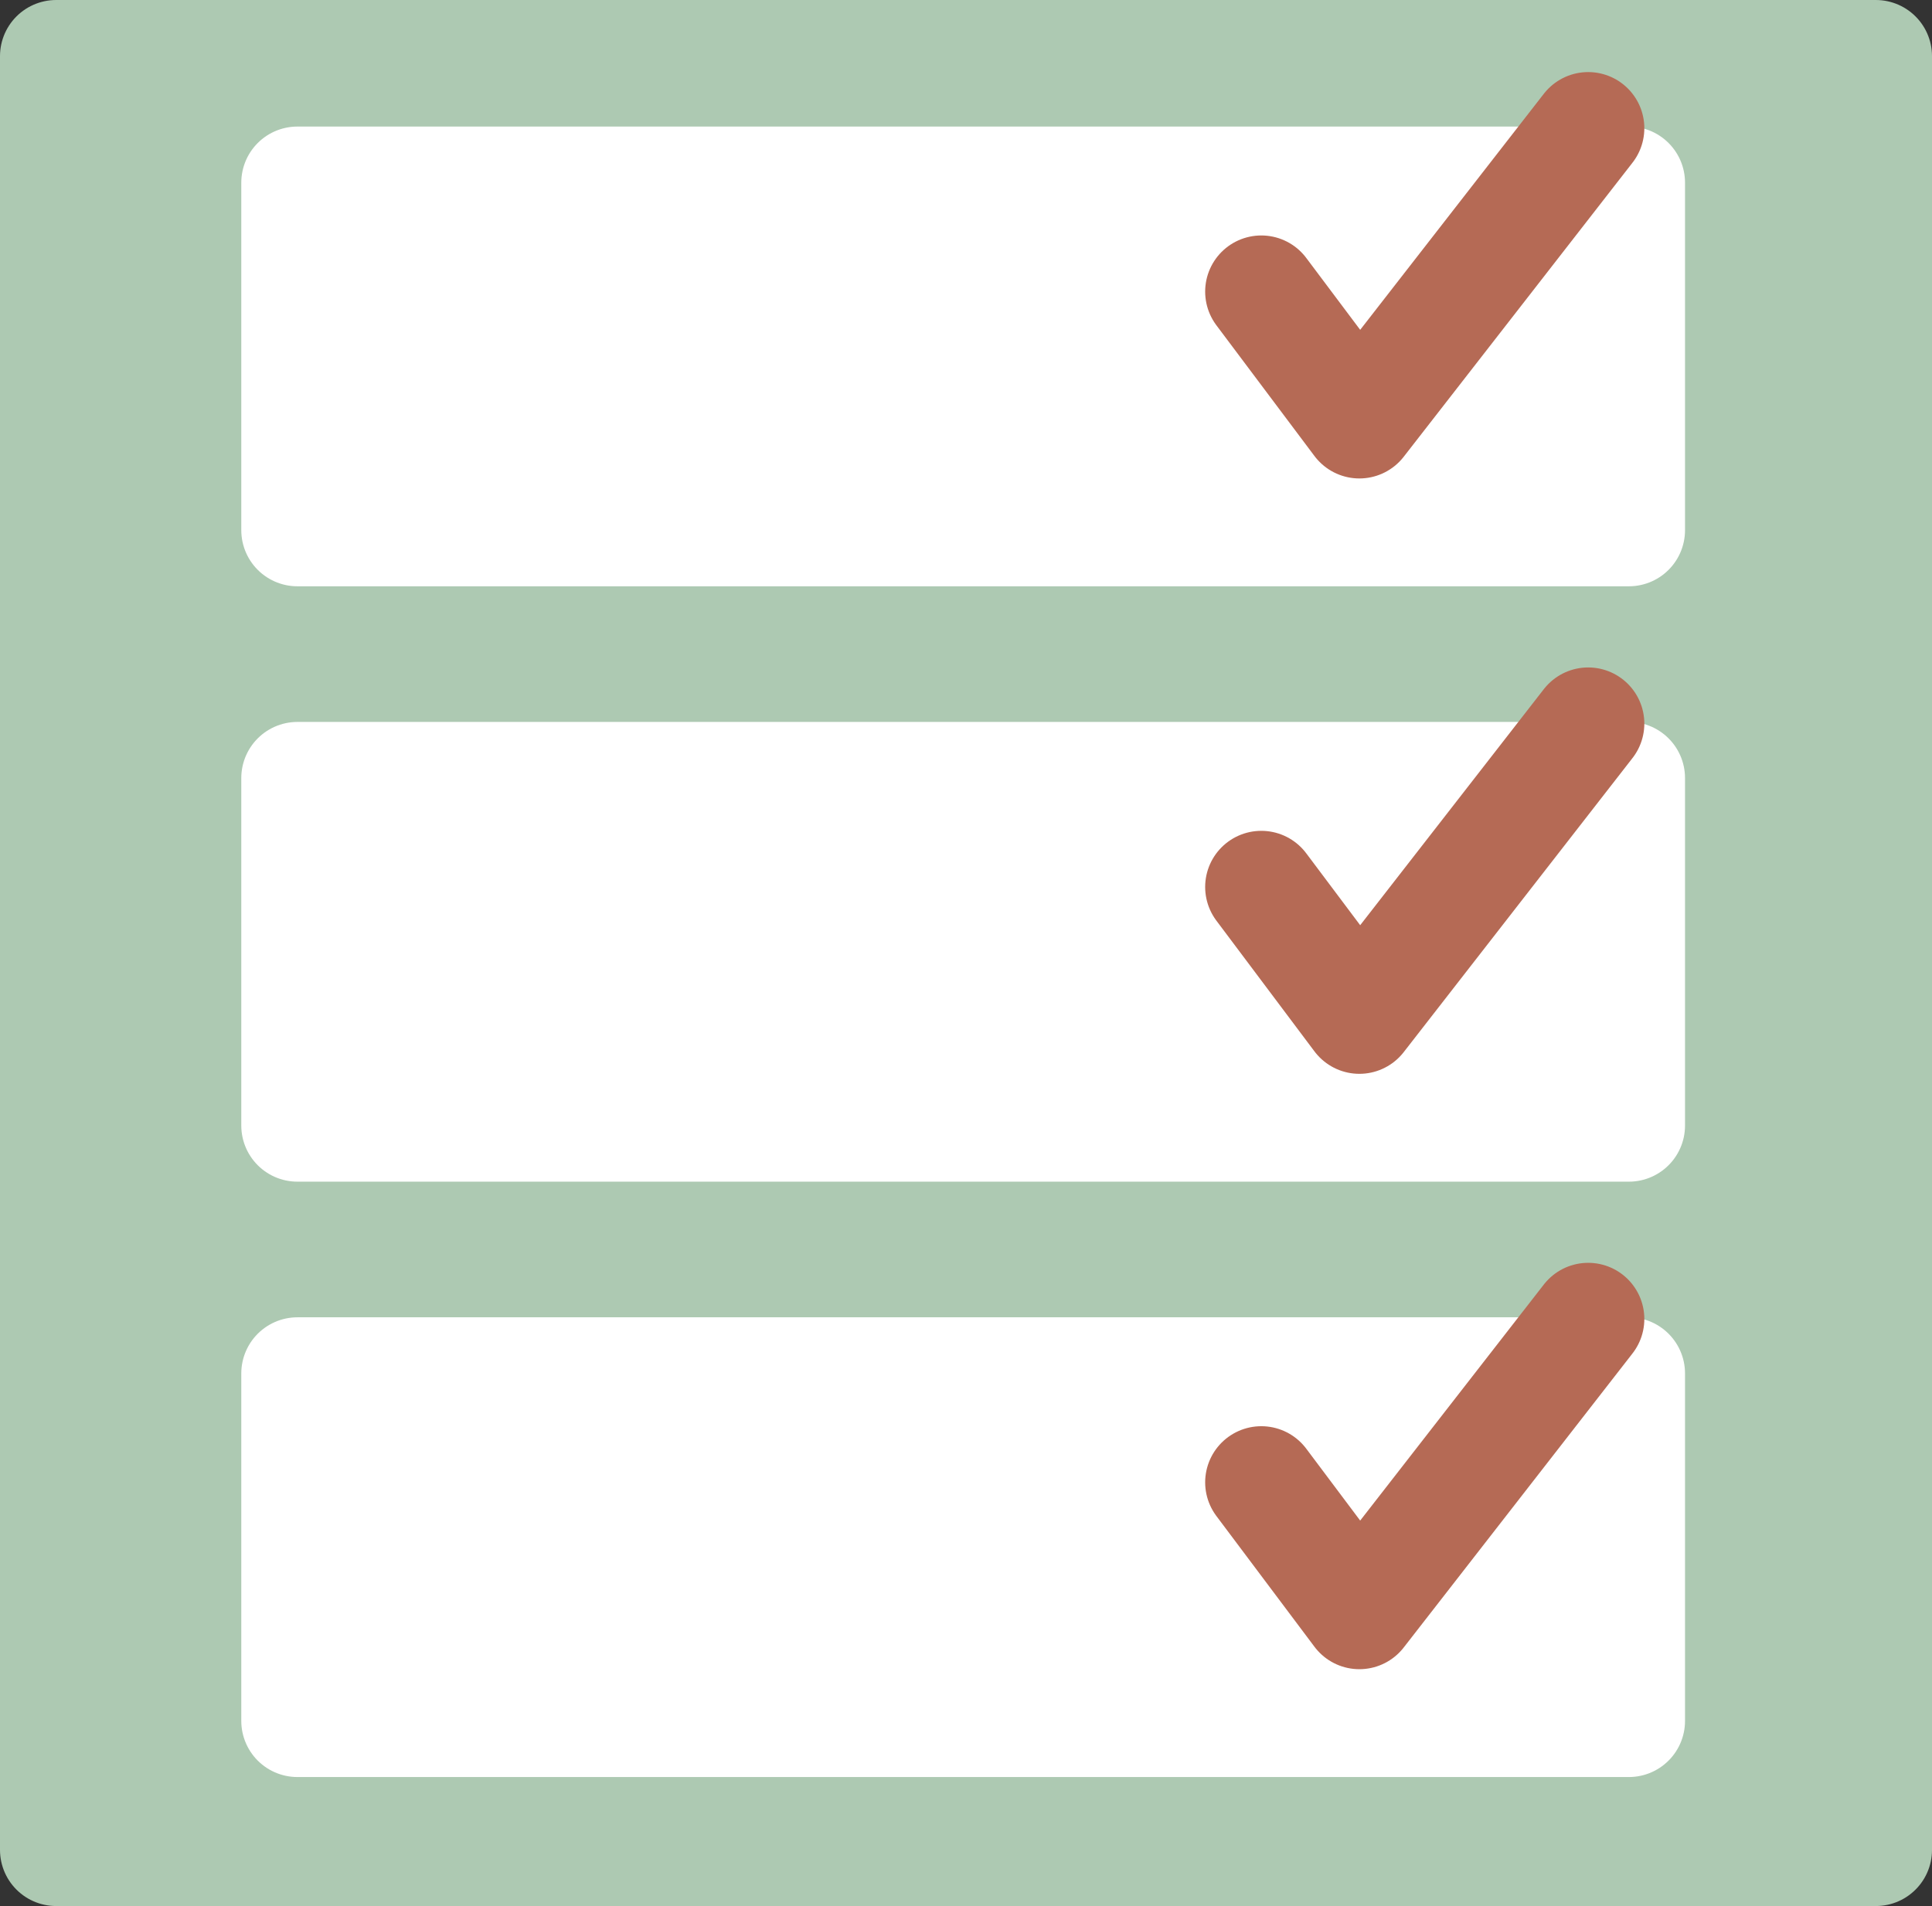 <?xml version="1.0" encoding="UTF-8" standalone="no"?>
<!-- Created with Inkscape (http://www.inkscape.org/) -->

<svg
   xmlns:dc="http://purl.org/dc/elements/1.1/"
   xmlns:cc="http://creativecommons.org/ns#"
   xmlns:rdf="http://www.w3.org/1999/02/22-rdf-syntax-ns#"
   xmlns:svg="http://www.w3.org/2000/svg"
   xmlns="http://www.w3.org/2000/svg"
   xmlns:sodipodi="http://sodipodi.sourceforge.net/DTD/sodipodi-0.dtd"
   xmlns:inkscape="http://www.inkscape.org/namespaces/inkscape"
   width="258.039mm"
   height="254.637mm"
   viewBox="0 0 258.039 254.637"
   version="1.1"
   id="svg8"
   inkscape:version="0.92.2 (5c3e80d, 2017-08-06)"
   sodipodi:docname="tasks.svg">
  <rect x="0" y="0" width="258.039" height="254.637" fill="#333333" stroke="none"/>
  <defs
     id="defs2" />
  <sodipodi:namedview
     id="base"
     pagecolor="#ffffff"
     bordercolor="#666666"
     borderopacity="1.0"
     inkscape:pageopacity="0.0"
     inkscape:pageshadow="2"
     inkscape:zoom="0.7"
     inkscape:cx="-105.35559"
     inkscape:cy="562.03586"
     inkscape:document-units="mm"
     inkscape:current-layer="g1572"
     showgrid="true"
     inkscape:snap-bbox="true"
     inkscape:snap-bbox-edge-midpoints="true"
     inkscape:bbox-nodes="true"
     inkscape:snap-global="false"
     inkscape:window-width="1920"
     inkscape:window-height="1017"
     inkscape:window-x="-8"
     inkscape:window-y="-8"
     inkscape:window-maximized="1"
     fit-margin-top="0"
     fit-margin-left="0"
     fit-margin-right="0"
     fit-margin-bottom="0"
     inkscape:measure-start="0,0"
     inkscape:measure-end="0,0">
    <inkscape:grid
       type="xygrid"
       id="grid815"
       originx="107.853"
       originy="-23.266" />
  </sodipodi:namedview>
  <g
     inkscape:label="Layer 1"
     inkscape:groupmode="layer"
     id="layer1"
     transform="translate(107.853,-19.097)">
    <rect
       style="fill:#adc9b2;fill-opacity:1;stroke:#adc9b2;stroke-width:15;stroke-linecap:round;stroke-linejoin:round;stroke-miterlimit:4;stroke-dasharray:none;stroke-opacity:1"
       id="rect1530"
       width="243.039"
       height="239.637"
       x="-100.353"
       y="26.597" />
    <rect
       style="fill:#ffffff;fill-opacity:0;stroke:none;stroke-width:15;stroke-linecap:butt;stroke-linejoin:miter;stroke-miterlimit:4;stroke-dasharray:none;stroke-opacity:1"
       id="rect847"
       width="227.542"
       height="227.542"
       x="-111.262"
       y="23.079" />
    <g
       id="g1572"
       transform="translate(-111.125,-51.931)"
       style="stroke-width:15;stroke-miterlimit:4;stroke-dasharray:none">
      <g
         transform="matrix(0.825,0,0,0.825,53.862,53.639)"
         id="g1412-6"
         style="stroke-width:18.181;stroke-miterlimit:4;stroke-dasharray:none">
        <rect
           style="fill:#ffffff;fill-opacity:1;stroke:#ffffff;stroke-width:18.181;stroke-linecap:round;stroke-linejoin:round;stroke-miterlimit:4;stroke-dasharray:none;stroke-opacity:1"
           id="rect1408-75"
           width="215.548"
           height="56.265"
           x="-13.169"
           y="147.073" />
        <path
           style="fill:none;stroke:#b56a55;stroke-width:18.181;stroke-linecap:round;stroke-linejoin:round;stroke-miterlimit:4;stroke-dasharray:none;stroke-opacity:1"
           d="m 142.875,164.708 15.875,21.167 37.042,-47.625"
           id="path827-0"
           inkscape:connector-curvature="0"
           sodipodi:nodetypes="ccc" />
      </g>
      <g
         transform="matrix(0.825,0,0,0.825,53.862,133.178)"
         id="g1412-6-7"
         style="stroke-width:18.181;stroke-miterlimit:4;stroke-dasharray:none">
        <rect
           style="fill:#ffffff;fill-opacity:1;stroke:#ffffff;stroke-width:18.181;stroke-linecap:round;stroke-linejoin:round;stroke-miterlimit:4;stroke-dasharray:none;stroke-opacity:1"
           id="rect1408-75-7"
           width="215.548"
           height="56.265"
           x="-13.169"
           y="147.073" />
        <path
           style="fill:none;stroke:#b56a55;stroke-width:18.181;stroke-linecap:round;stroke-linejoin:round;stroke-miterlimit:4;stroke-dasharray:none;stroke-opacity:1"
           d="m 142.875,164.708 15.875,21.167 37.042,-47.625"
           id="path827-0-2"
           inkscape:connector-curvature="0"
           sodipodi:nodetypes="ccc" />
      </g>
      <g
         transform="matrix(0.825,0,0,0.825,53.862,-25.9)"
         id="g1412-6-9"
         style="stroke-width:18.181;stroke-miterlimit:4;stroke-dasharray:none">
        <rect
           style="fill:#ffffff;fill-opacity:1;stroke:#ffffff;stroke-width:18.181;stroke-linecap:round;stroke-linejoin:round;stroke-miterlimit:4;stroke-dasharray:none;stroke-opacity:1"
           id="rect1408-75-9"
           width="215.548"
           height="56.265"
           x="-13.169"
           y="147.073" />
        <path
           style="fill:none;stroke:#b56a55;stroke-width:18.181;stroke-linecap:round;stroke-linejoin:round;stroke-miterlimit:4;stroke-dasharray:none;stroke-opacity:1"
           d="m 142.875,164.708 15.875,21.167 37.042,-47.625"
           id="path827-0-3"
           inkscape:connector-curvature="0"
           sodipodi:nodetypes="ccc" />
      </g>
    </g>
  </g>
</svg>
